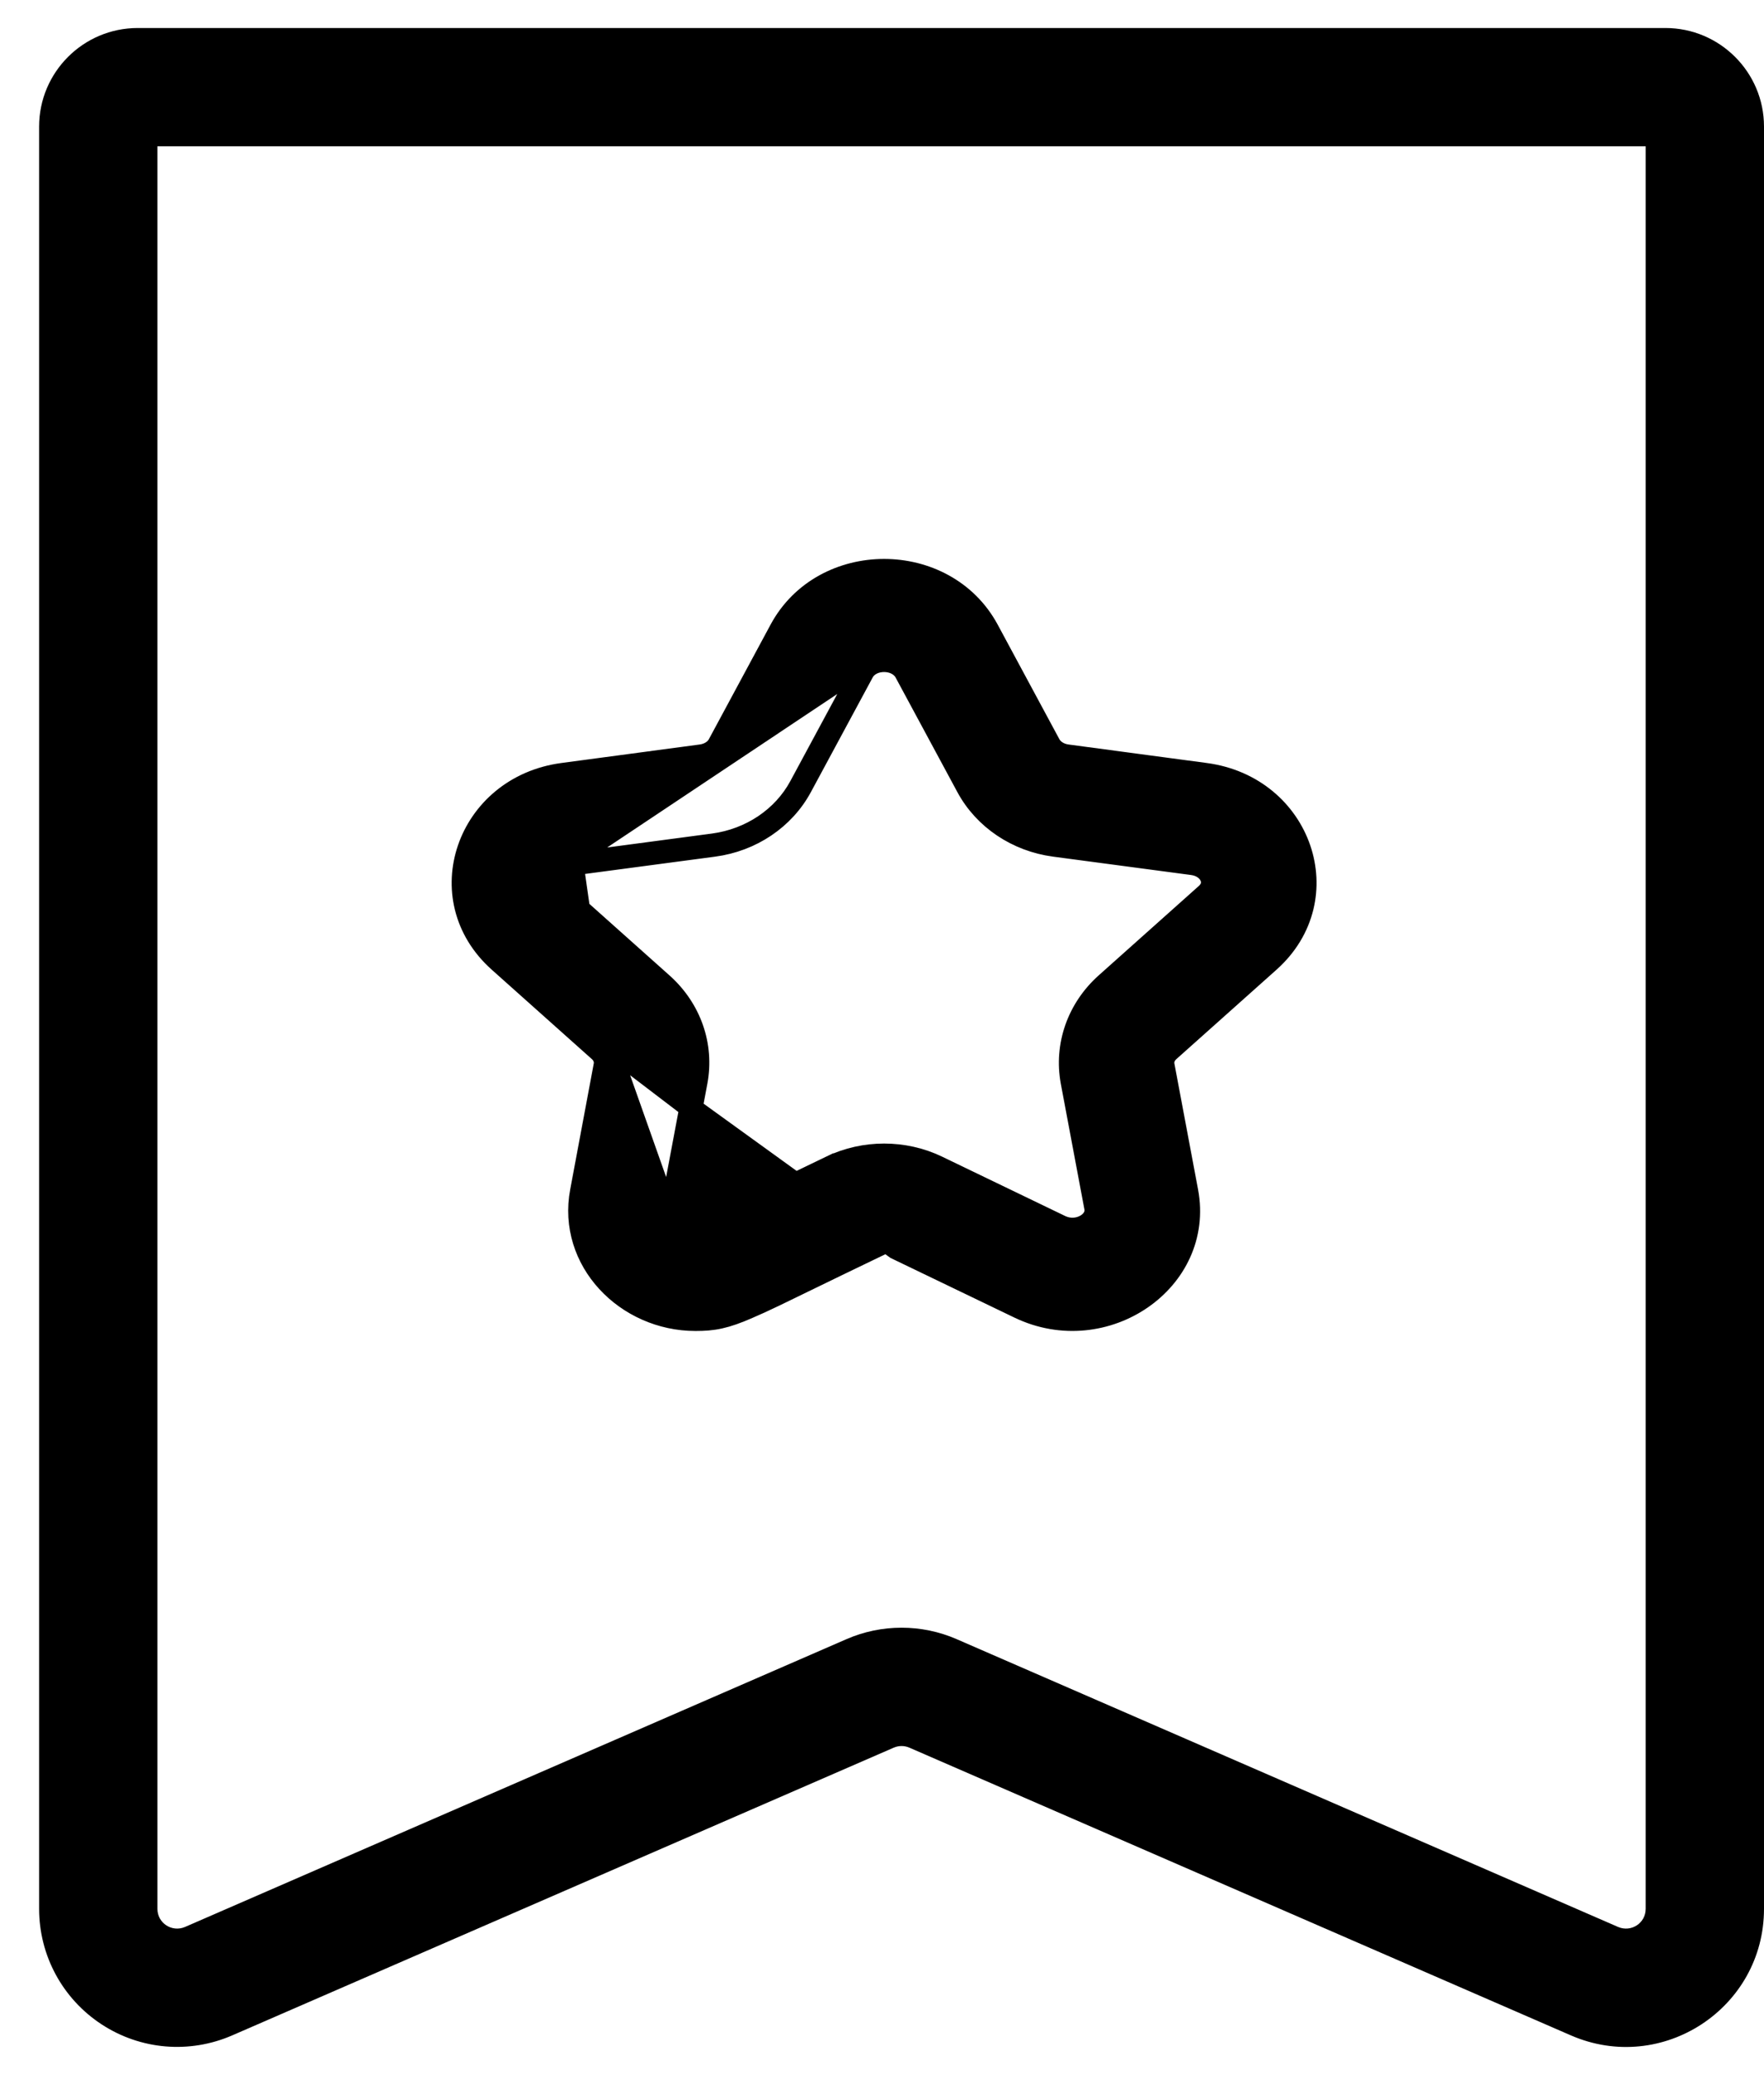 <svg width="17" height="20" viewBox="0 0 17 20" fill="none" xmlns="http://www.w3.org/2000/svg">
<path d="M5.802 10.094L4.839 9.234C4.188 8.653 4.537 7.621 5.431 7.502L5.802 10.094ZM5.802 10.094C5.858 10.144 5.882 10.21 5.87 10.277L5.802 10.094ZM4.789 9.29C4.085 8.662 4.471 7.554 5.421 7.428L5.421 7.428L6.752 7.25C6.752 7.25 6.752 7.25 6.752 7.25C6.821 7.241 6.873 7.205 6.897 7.161C6.897 7.161 6.897 7.161 6.897 7.161L7.492 6.056L7.492 6.056C7.918 5.264 9.122 5.264 9.549 6.056L10.144 7.161C10.168 7.205 10.22 7.241 10.289 7.25L10.289 7.25L11.619 7.428C12.57 7.554 12.955 8.662 12.252 9.29L11.289 10.15C11.289 10.15 11.289 10.15 11.289 10.15C11.25 10.184 11.237 10.225 11.244 10.263L11.244 10.263L11.472 11.477L11.472 11.477C11.638 12.365 10.653 13.037 9.81 12.632L8.62 12.059L4.789 9.29ZM4.789 9.29L5.752 10.15L5.752 10.15C5.791 10.184 5.803 10.226 5.796 10.263L5.569 11.477C5.44 12.165 6.017 12.753 6.703 12.753C6.789 12.753 6.863 12.748 6.944 12.73C7.025 12.712 7.11 12.682 7.222 12.633C7.366 12.572 7.559 12.477 7.848 12.336C8.007 12.259 8.195 12.167 8.42 12.059L4.789 9.29ZM6.351 9.512L5.388 8.652M6.351 9.512C6.613 9.745 6.732 10.084 6.67 10.418L6.442 11.632L5.388 8.652M6.351 9.512L6.401 9.456M6.351 9.512L6.743 10.432M5.388 8.652C5.24 8.519 5.336 8.312 5.541 8.285M5.388 8.652L5.541 8.285M6.743 10.432L6.516 11.646C6.506 11.697 6.533 11.748 6.592 11.782C6.651 11.815 6.732 11.823 6.805 11.789L6.805 11.789L7.995 11.215L8.027 11.283L7.995 11.215C8.324 11.057 8.717 11.057 9.046 11.215L9.046 11.215L10.236 11.789C10.236 11.789 10.236 11.789 10.236 11.789C10.31 11.824 10.391 11.815 10.449 11.781C10.508 11.747 10.534 11.695 10.525 11.646L10.525 11.646L10.297 10.432L10.297 10.432C10.23 10.071 10.359 9.706 10.639 9.456L11.602 8.596C11.602 8.596 11.602 8.596 11.602 8.596C11.653 8.551 11.658 8.5 11.639 8.459C11.62 8.414 11.569 8.37 11.489 8.359C11.489 8.359 11.489 8.359 11.489 8.359L10.159 8.182L10.159 8.182C9.788 8.133 9.463 7.916 9.292 7.598L8.697 6.494C8.697 6.494 8.697 6.494 8.697 6.494C8.666 6.437 8.598 6.402 8.52 6.402C8.442 6.402 8.374 6.437 8.344 6.494C8.344 6.494 8.344 6.494 8.344 6.494L7.749 7.598C7.578 7.916 7.253 8.133 6.882 8.182L6.882 8.182L5.551 8.359C5.551 8.359 5.551 8.359 5.551 8.359C5.471 8.37 5.42 8.414 5.401 8.459C5.383 8.5 5.388 8.551 5.438 8.596L5.438 8.596L6.401 9.456C6.401 9.456 6.401 9.456 6.401 9.456M6.743 10.432C6.743 10.432 6.743 10.432 6.743 10.432M6.743 10.432L6.743 10.432M6.401 9.456C6.682 9.706 6.811 10.071 6.743 10.432M6.401 9.456L6.743 10.432M5.541 8.285L6.872 8.108C7.221 8.061 7.524 7.858 7.683 7.563L8.278 6.459L5.541 8.285Z" fill="black" stroke="black" stroke-width="0.15"/>
<path d="M16.05 0.27H1.327C0.803 0.27 0.377 0.696 0.377 1.22V18.397C0.377 18.847 0.602 19.263 0.978 19.51C1.355 19.757 1.826 19.796 2.238 19.617L8.613 16.844C8.661 16.823 8.716 16.823 8.764 16.844L15.139 19.617C16.018 19.999 17 19.355 17 18.397V1.22C17 0.696 16.574 0.27 16.05 0.27V0.27ZM15.86 18.397C15.86 18.535 15.72 18.626 15.594 18.572L9.219 15.798C8.882 15.651 8.495 15.651 8.158 15.798L1.783 18.572C1.657 18.626 1.517 18.535 1.517 18.397V1.41H15.86V18.397H15.86Z" fill="black"/>
</svg>
